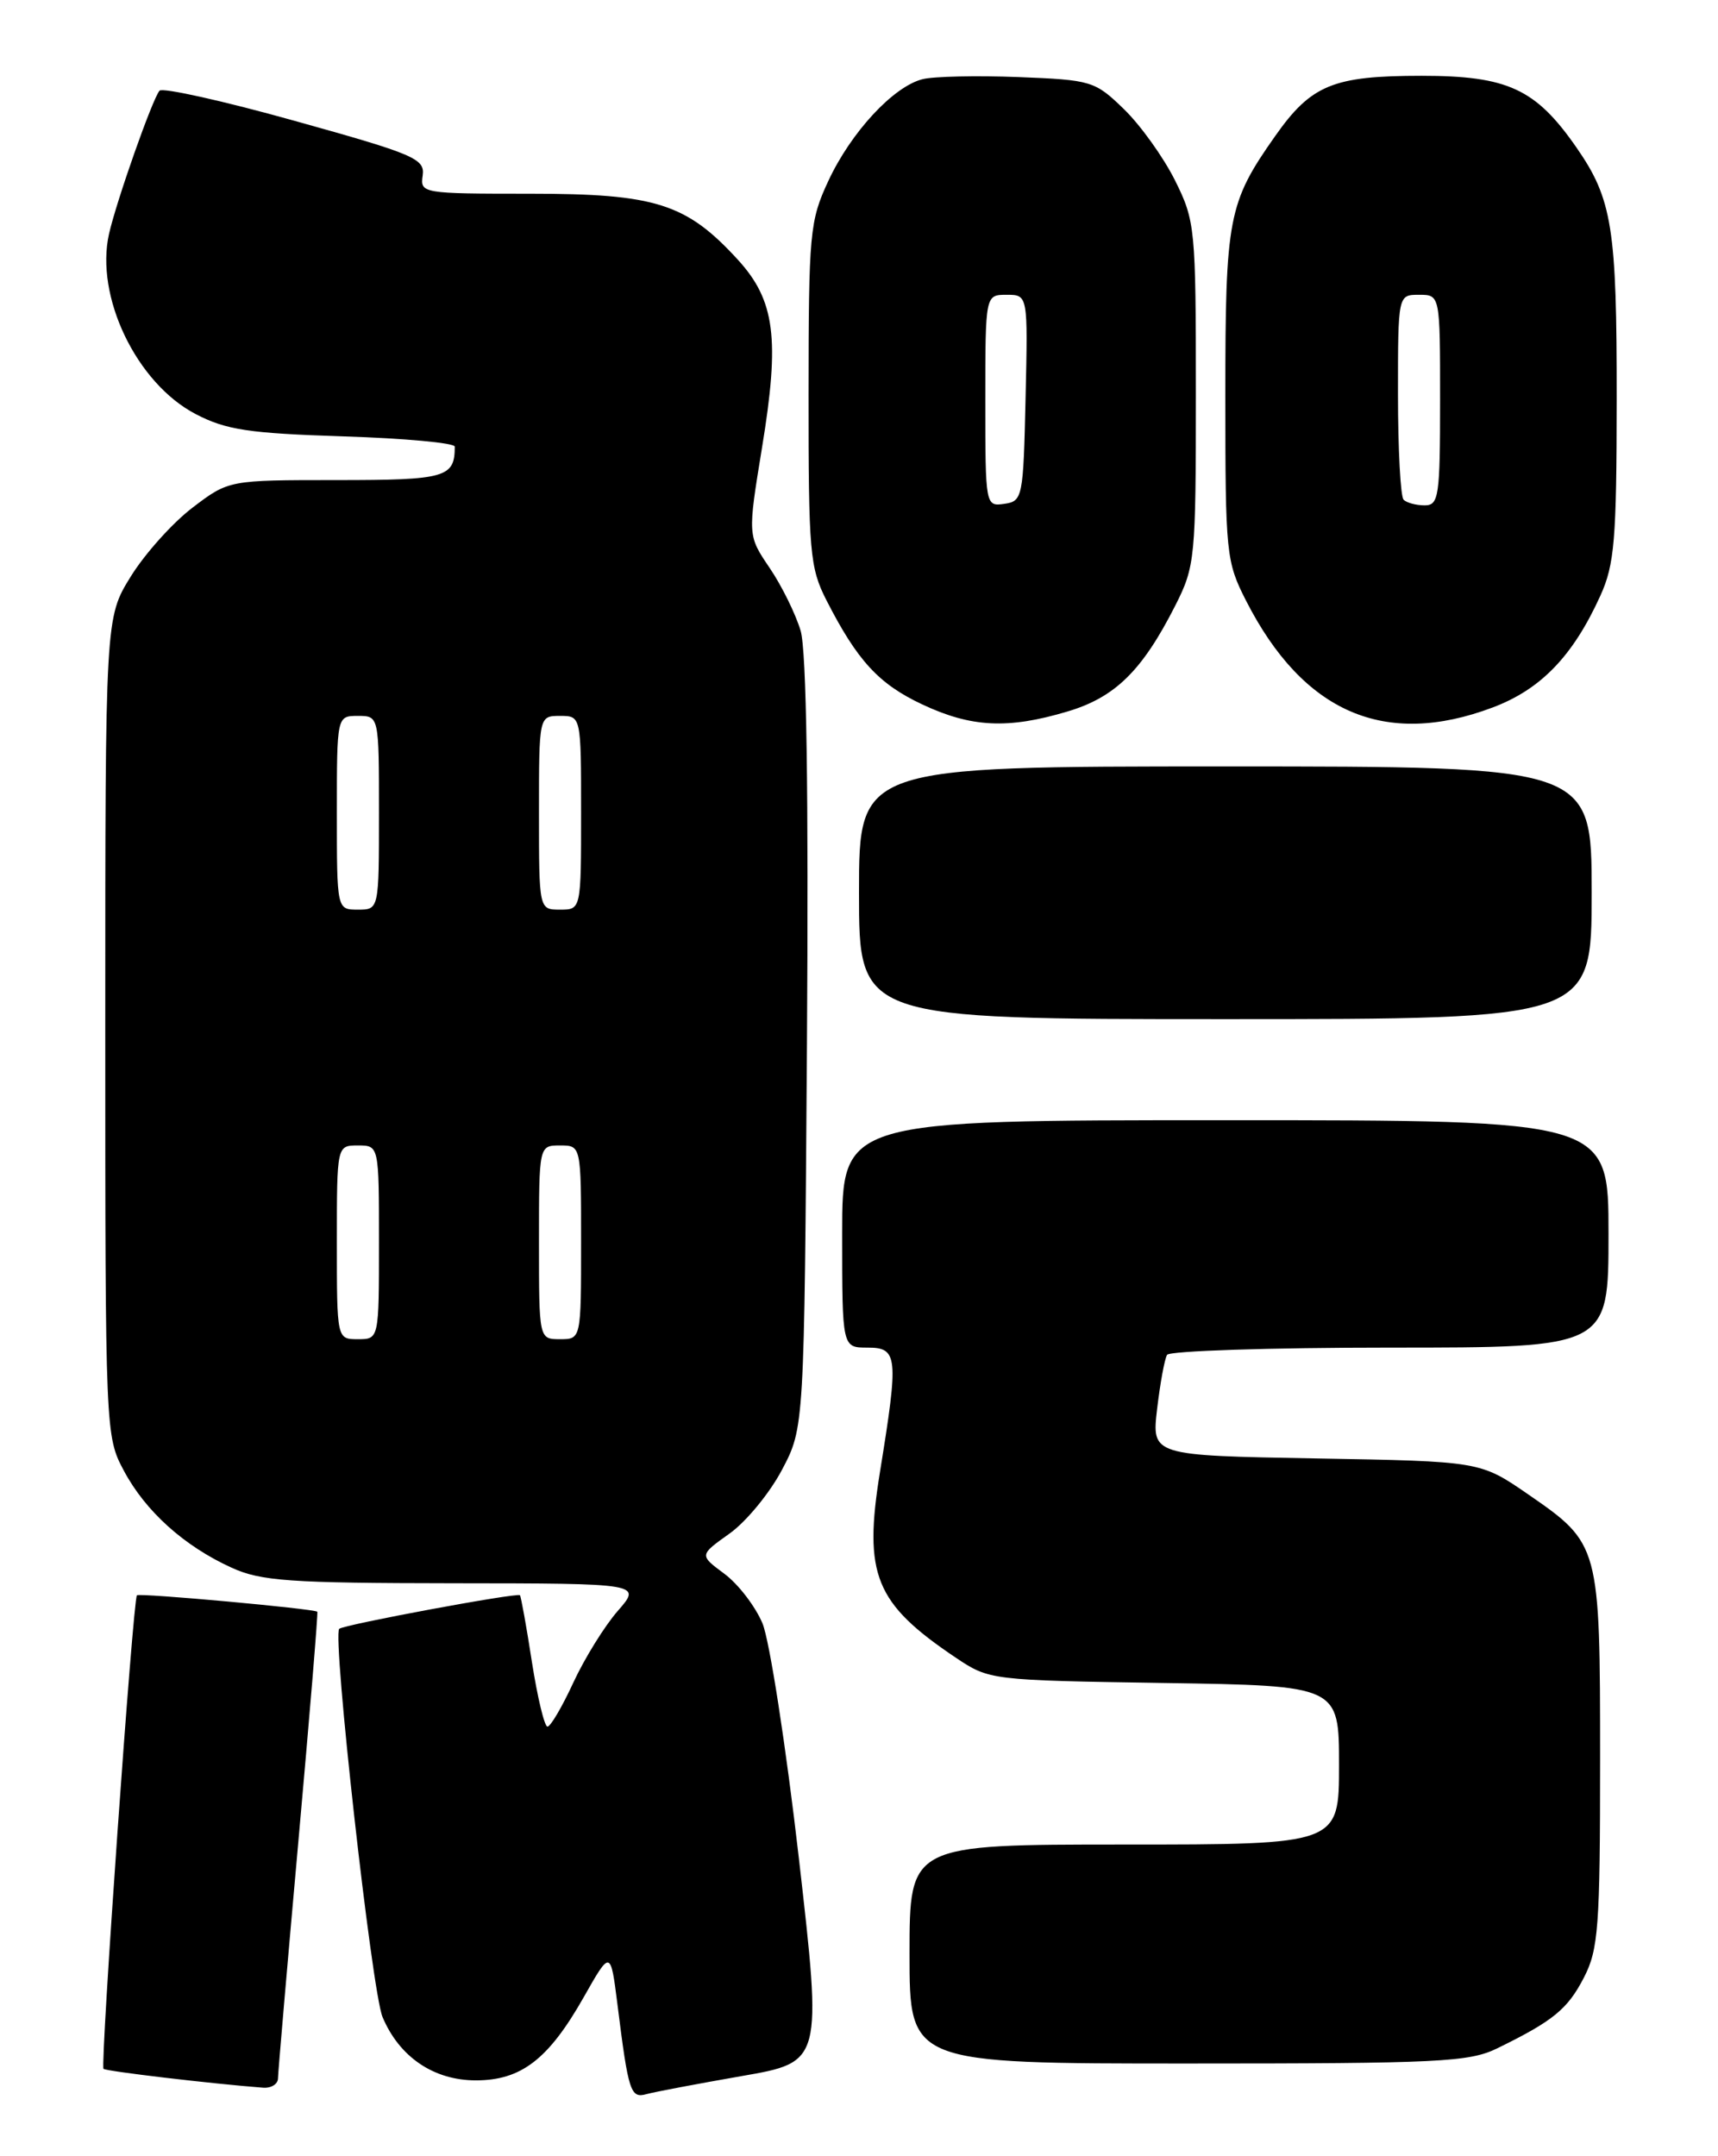 <?xml version="1.0" encoding="UTF-8" standalone="no"?>
<!DOCTYPE svg PUBLIC "-//W3C//DTD SVG 1.1//EN" "http://www.w3.org/Graphics/SVG/1.1/DTD/svg11.dtd" >
<svg xmlns="http://www.w3.org/2000/svg" xmlns:xlink="http://www.w3.org/1999/xlink" version="1.1" viewBox="0 0 204 256">
 <g >
 <path fill="currentColor"
d=" M 88.07 246.49 C 97.63 244.83 97.63 244.83 94.86 220.63 C 93.33 207.32 91.38 194.77 90.54 192.74 C 89.69 190.72 87.65 188.06 86.01 186.85 C 83.03 184.64 83.03 184.64 86.61 182.09 C 88.59 180.69 91.39 177.28 92.85 174.52 C 95.50 169.50 95.50 169.50 95.82 124.00 C 96.02 93.91 95.77 77.28 95.07 74.89 C 94.48 72.91 92.83 69.55 91.39 67.43 C 88.78 63.58 88.78 63.58 90.48 53.17 C 92.62 40.18 92.03 35.66 87.60 30.82 C 81.50 24.16 77.84 23.00 62.98 23.00 C 50.12 23.00 49.88 22.96 50.19 20.84 C 50.47 18.85 49.25 18.32 35.03 14.36 C 26.52 11.98 19.28 10.37 18.94 10.77 C 18.09 11.77 13.86 23.77 12.95 27.75 C 11.26 35.19 16.21 45.51 23.25 49.17 C 26.84 51.04 29.54 51.45 40.75 51.81 C 48.04 52.04 54.00 52.59 54.00 53.03 C 54.00 56.70 52.94 57.00 39.97 57.00 C 27.16 57.00 27.16 57.00 22.85 60.28 C 20.48 62.09 17.18 65.77 15.52 68.46 C 12.50 73.34 12.50 73.34 12.50 121.92 C 12.50 170.10 12.52 170.53 14.71 174.62 C 17.28 179.44 21.87 183.57 27.50 186.13 C 30.98 187.72 34.38 187.96 53.85 187.98 C 76.21 188.00 76.21 188.00 73.35 191.27 C 71.78 193.07 69.41 196.90 68.08 199.77 C 66.75 202.65 65.37 205.00 65.01 205.00 C 64.65 205.00 63.82 201.54 63.16 197.32 C 62.51 193.09 61.86 189.53 61.74 189.40 C 61.40 189.07 40.77 192.90 40.28 193.39 C 39.44 194.23 44.15 236.41 45.42 239.47 C 47.41 244.22 51.50 247.00 56.50 247.00 C 61.89 247.00 65.13 244.50 69.31 237.13 C 72.50 231.50 72.50 231.50 73.32 238.00 C 74.62 248.40 74.87 249.17 76.78 248.63 C 77.73 248.37 82.80 247.41 88.07 246.49 Z  M 33.01 246.75 C 33.02 246.06 34.11 233.36 35.44 218.51 C 36.77 203.67 37.78 191.45 37.68 191.36 C 37.30 191.00 16.55 189.11 16.26 189.41 C 15.79 189.87 11.89 245.22 12.29 245.63 C 12.58 245.92 25.20 247.41 31.25 247.87 C 32.21 247.94 33.01 247.44 33.01 246.75 Z  M 177.80 243.19 C 184.44 239.94 186.14 238.55 188.08 234.79 C 189.80 231.46 190.00 228.80 190.00 208.99 C 190.00 183.42 189.96 183.29 181.44 177.41 C 175.76 173.50 175.76 173.50 156.25 173.16 C 136.75 172.81 136.75 172.81 137.40 167.27 C 137.76 164.22 138.29 161.34 138.58 160.86 C 138.88 160.39 150.79 160.00 165.06 160.00 C 191.00 160.00 191.00 160.00 191.00 146.50 C 191.00 133.00 191.00 133.00 145.50 133.00 C 100.00 133.00 100.00 133.00 100.00 146.50 C 100.00 160.00 100.00 160.00 103.00 160.00 C 106.62 160.00 106.72 161.00 104.50 174.70 C 102.51 186.98 103.89 190.36 113.50 196.82 C 117.47 199.48 117.64 199.50 138.25 199.82 C 159.00 200.14 159.00 200.14 159.00 209.57 C 159.00 219.00 159.00 219.00 133.50 219.00 C 108.00 219.00 108.00 219.00 108.00 232.00 C 108.00 245.00 108.00 245.00 141.05 245.00 C 170.91 245.00 174.45 244.83 177.80 243.19 Z  M 189.00 106.00 C 189.00 91.00 189.00 91.00 145.50 91.00 C 102.00 91.00 102.00 91.00 102.00 106.00 C 102.00 121.00 102.00 121.00 145.50 121.00 C 189.00 121.00 189.00 121.00 189.00 106.00 Z  M 126.74 84.48 C 132.41 82.80 135.63 79.64 139.56 71.89 C 141.91 67.24 142.00 66.32 142.00 46.73 C 142.00 27.08 141.92 26.23 139.52 21.41 C 138.15 18.67 135.43 14.87 133.46 12.96 C 130.01 9.61 129.60 9.49 120.91 9.15 C 115.98 8.96 110.86 9.07 109.55 9.40 C 106.08 10.27 101.05 15.70 98.36 21.48 C 96.15 26.22 96.02 27.63 96.01 46.79 C 96.00 65.54 96.16 67.40 98.13 71.26 C 101.79 78.43 104.33 81.20 109.50 83.63 C 115.33 86.37 119.67 86.59 126.74 84.48 Z  M 177.21 84.01 C 182.96 81.86 186.78 77.89 190.03 70.73 C 191.71 67.04 191.96 64.08 191.97 47.50 C 191.99 27.05 191.45 23.65 187.19 17.51 C 182.35 10.54 179.02 9.00 168.80 9.00 C 158.30 9.00 155.70 10.07 151.42 16.15 C 145.83 24.09 145.50 25.81 145.50 47.00 C 145.50 65.77 145.59 66.68 147.97 71.34 C 154.75 84.61 164.44 88.81 177.21 84.01 Z  M 40.00 147.50 C 40.00 136.00 40.00 136.00 42.50 136.00 C 45.00 136.00 45.00 136.00 45.00 147.50 C 45.00 159.00 45.00 159.00 42.50 159.00 C 40.00 159.00 40.00 159.00 40.00 147.50 Z  M 64.00 147.50 C 64.00 136.00 64.00 136.00 66.50 136.00 C 69.00 136.00 69.00 136.00 69.00 147.50 C 69.00 159.00 69.00 159.00 66.50 159.00 C 64.00 159.00 64.00 159.00 64.00 147.50 Z  M 40.00 96.50 C 40.00 85.00 40.00 85.00 42.50 85.00 C 45.00 85.00 45.00 85.00 45.00 96.50 C 45.00 108.00 45.00 108.00 42.50 108.00 C 40.00 108.00 40.00 108.00 40.00 96.50 Z  M 64.00 96.50 C 64.00 85.00 64.00 85.00 66.50 85.00 C 69.00 85.00 69.00 85.00 69.00 96.50 C 69.00 108.00 69.00 108.00 66.50 108.00 C 64.00 108.00 64.00 108.00 64.00 96.50 Z  M 117.00 47.57 C 117.00 35.00 117.00 35.00 119.53 35.00 C 122.06 35.00 122.06 35.00 121.78 47.25 C 121.51 59.09 121.43 59.51 119.25 59.82 C 117.02 60.14 117.00 60.03 117.00 47.57 Z  M 166.67 59.33 C 166.30 58.97 166.00 53.34 166.00 46.83 C 166.00 35.00 166.00 35.00 168.50 35.00 C 171.00 35.00 171.00 35.00 171.00 47.50 C 171.00 58.95 170.85 60.00 169.17 60.00 C 168.16 60.00 167.03 59.70 166.67 59.33 Z "/>
</g>
</svg>
